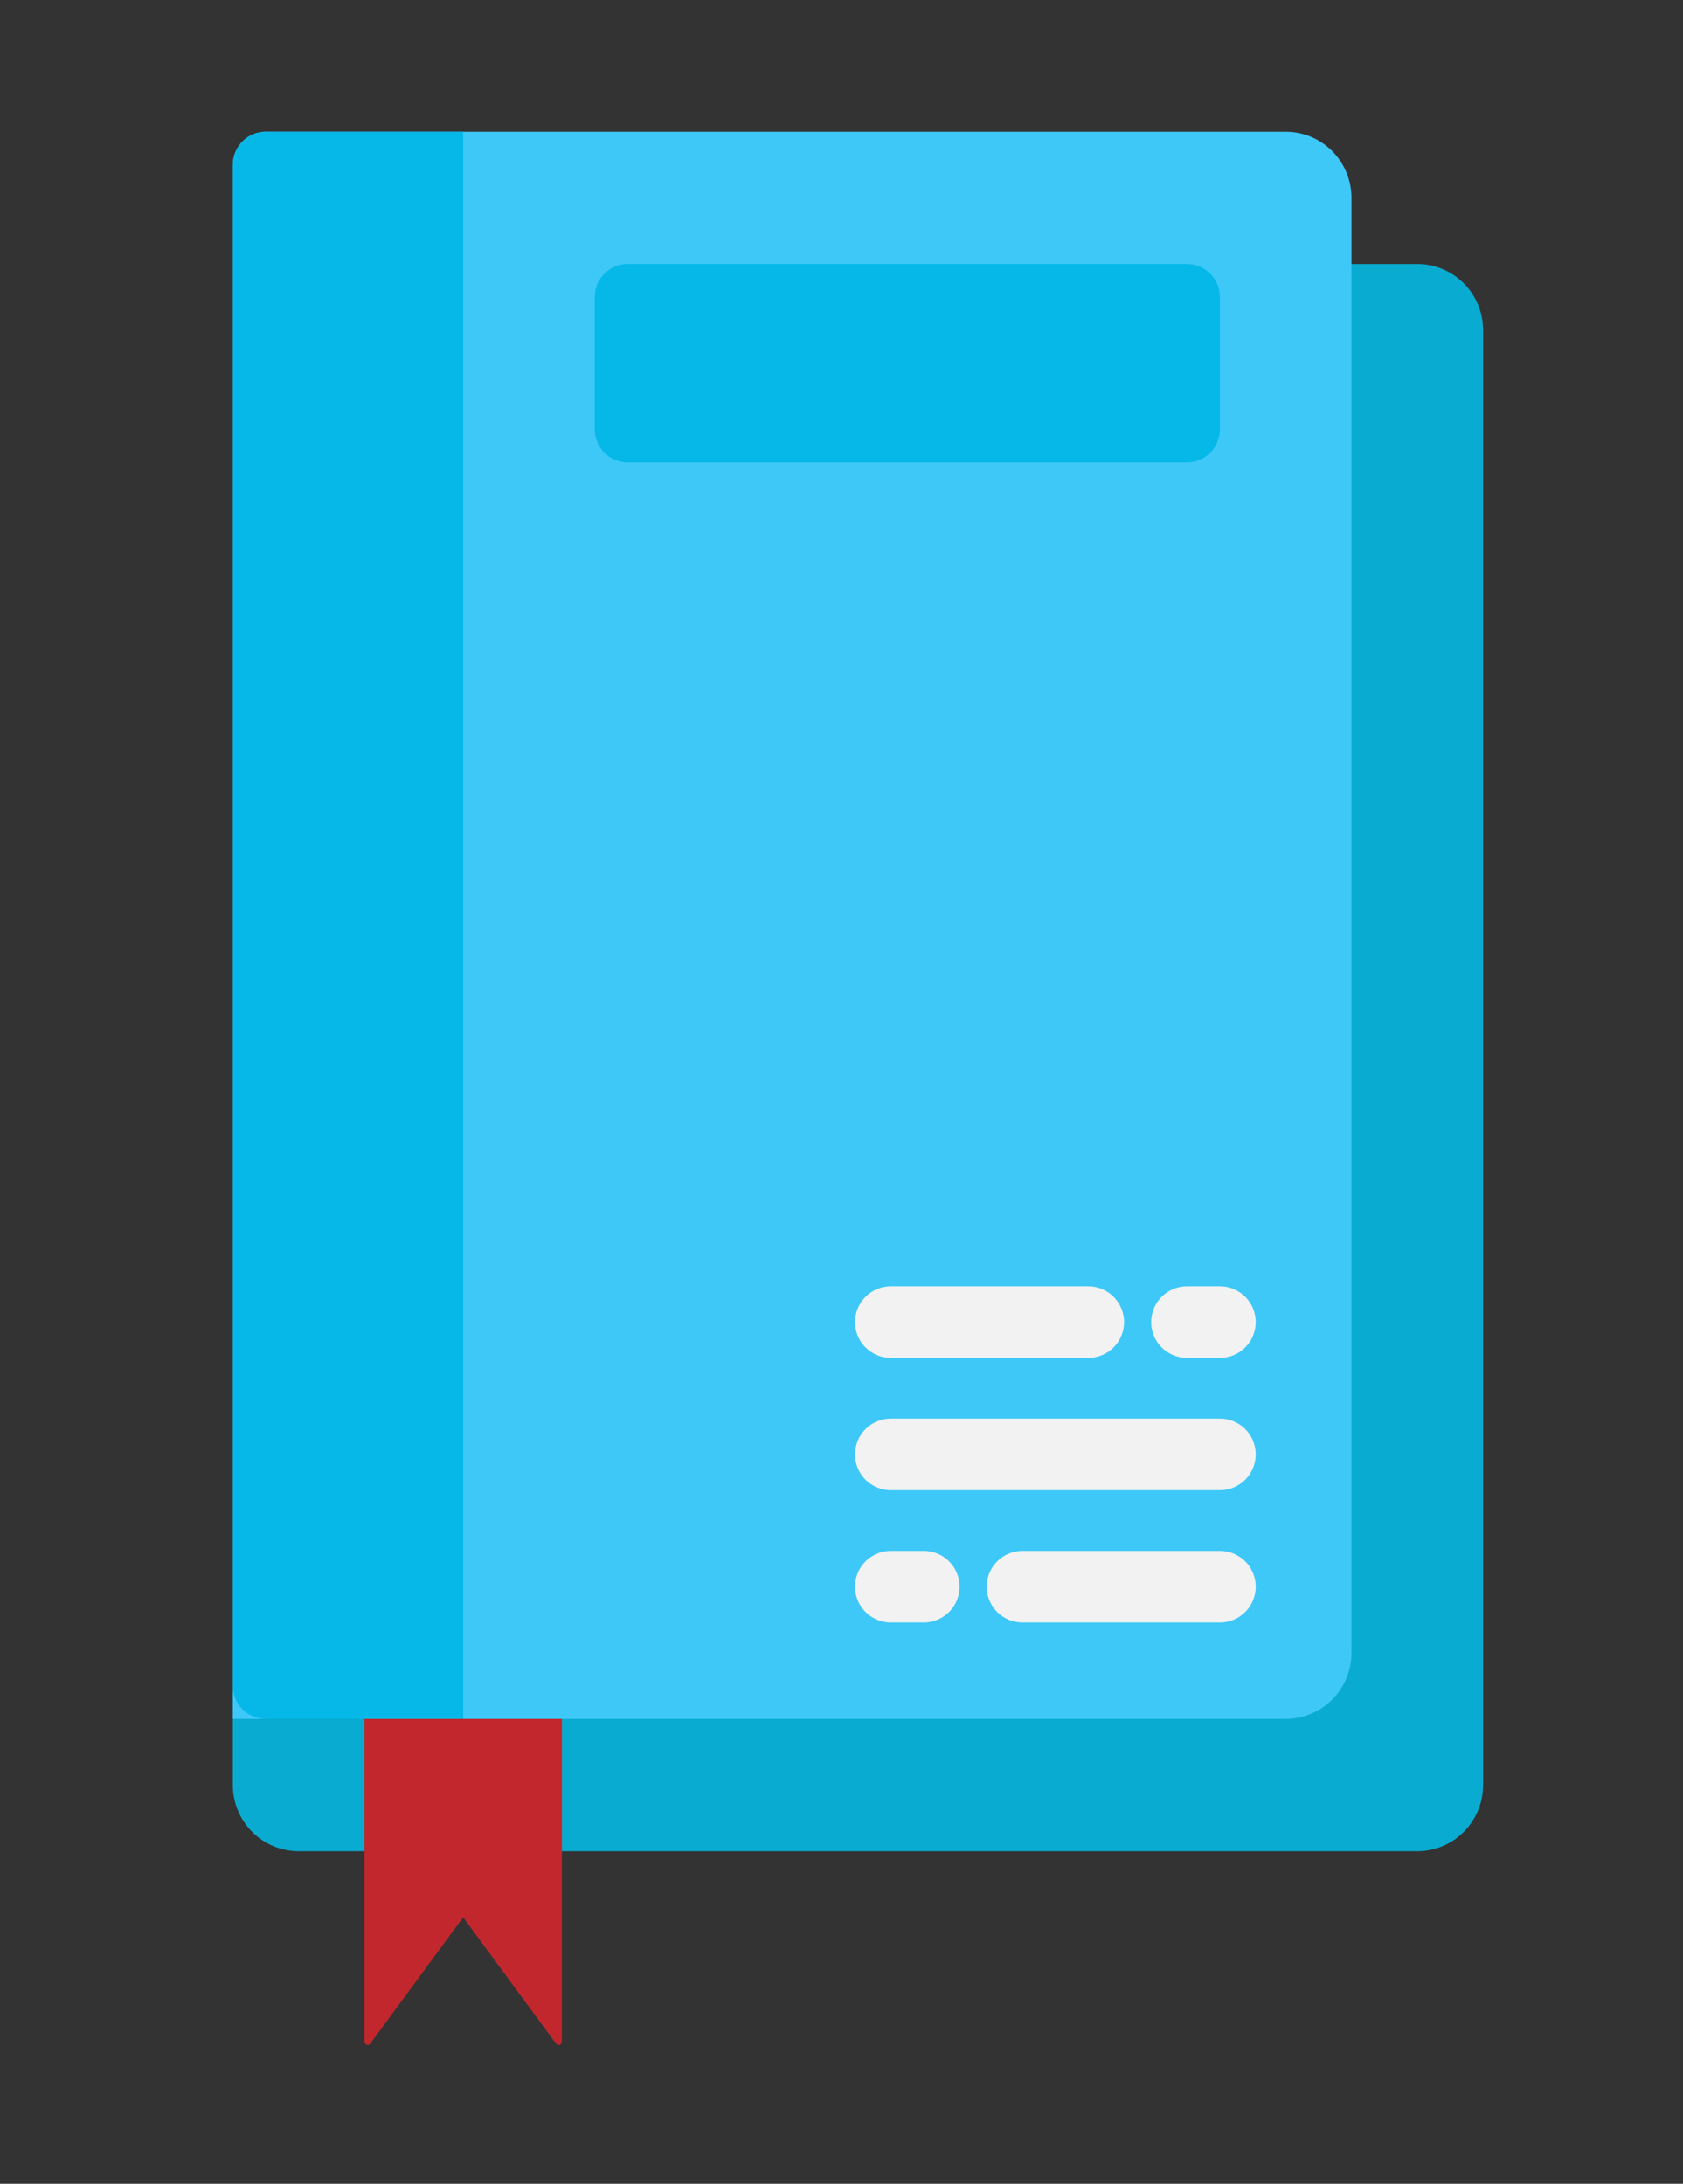 <svg width="47" height="61" viewBox="0 0 47 61" fill="none" xmlns="http://www.w3.org/2000/svg">
<rect x="0" y="0" width="47" height="61" fill="#333333" stroke="none"/>
<path d="M37.742 7.373H39.58C40.067 7.373 40.535 7.567 40.879 7.914C41.224 8.26 41.417 8.73 41.417 9.22V49.863C41.417 50.353 41.224 50.822 40.879 51.169C40.535 51.515 40.067 51.71 39.58 51.71H8.339C7.852 51.71 7.385 51.515 7.04 51.169C6.695 50.822 6.502 50.353 6.502 49.863V47.184" fill="#09ABD1"/>
<path d="M7.421 3.678H35.904C36.392 3.678 36.859 3.873 37.204 4.219C37.548 4.566 37.742 5.035 37.742 5.525V46.168C37.742 46.658 37.548 47.128 37.204 47.474C36.859 47.821 36.392 48.015 35.904 48.015H6.502V4.602C6.502 4.357 6.599 4.122 6.771 3.949C6.943 3.775 7.177 3.678 7.421 3.678Z" fill="#3EC8F7"/>
<path d="M7.421 3.678H12.934V48.015H7.421C7.177 48.015 6.943 47.918 6.771 47.745C6.599 47.571 6.502 47.337 6.502 47.092V4.602C6.502 4.357 6.599 4.122 6.771 3.949C6.943 3.775 7.177 3.678 7.421 3.678Z" fill="#05B8E8"/>
<path d="M33.148 7.373H17.528C17.02 7.373 16.609 7.786 16.609 8.296V11.991C16.609 12.501 17.02 12.915 17.528 12.915H33.148C33.655 12.915 34.067 12.501 34.067 11.991V8.296C34.067 7.786 33.655 7.373 33.148 7.373Z" fill="#05B8E8"/>
<path d="M24.878 36.931H30.391" stroke="#F2F2F2" stroke-width="2" stroke-miterlimit="10" stroke-linecap="round"/>
<path d="M24.878 40.626H34.067" stroke="#F2F2F2" stroke-width="2" stroke-miterlimit="10" stroke-linecap="round"/>
<path d="M33.148 36.931H34.067" stroke="#F2F2F2" stroke-width="2" stroke-miterlimit="10" stroke-linecap="round"/>
<path d="M28.554 44.321H34.067" stroke="#F2F2F2" stroke-width="2" stroke-miterlimit="10" stroke-linecap="round"/>
<path d="M24.878 44.321H25.797" stroke="#F2F2F2" stroke-width="2" stroke-miterlimit="10" stroke-linecap="round"/>
<path d="M15.534 57.095L12.934 53.557L10.333 57.095C10.32 57.108 10.304 57.117 10.287 57.12C10.269 57.123 10.251 57.122 10.234 57.115C10.217 57.108 10.203 57.096 10.193 57.081C10.183 57.066 10.177 57.049 10.177 57.031V48.015H15.69V57.031C15.69 57.049 15.684 57.066 15.674 57.081C15.664 57.096 15.65 57.108 15.633 57.115C15.617 57.122 15.598 57.123 15.581 57.12C15.563 57.117 15.547 57.108 15.534 57.095Z" fill="#C1272D"/>
</svg>
